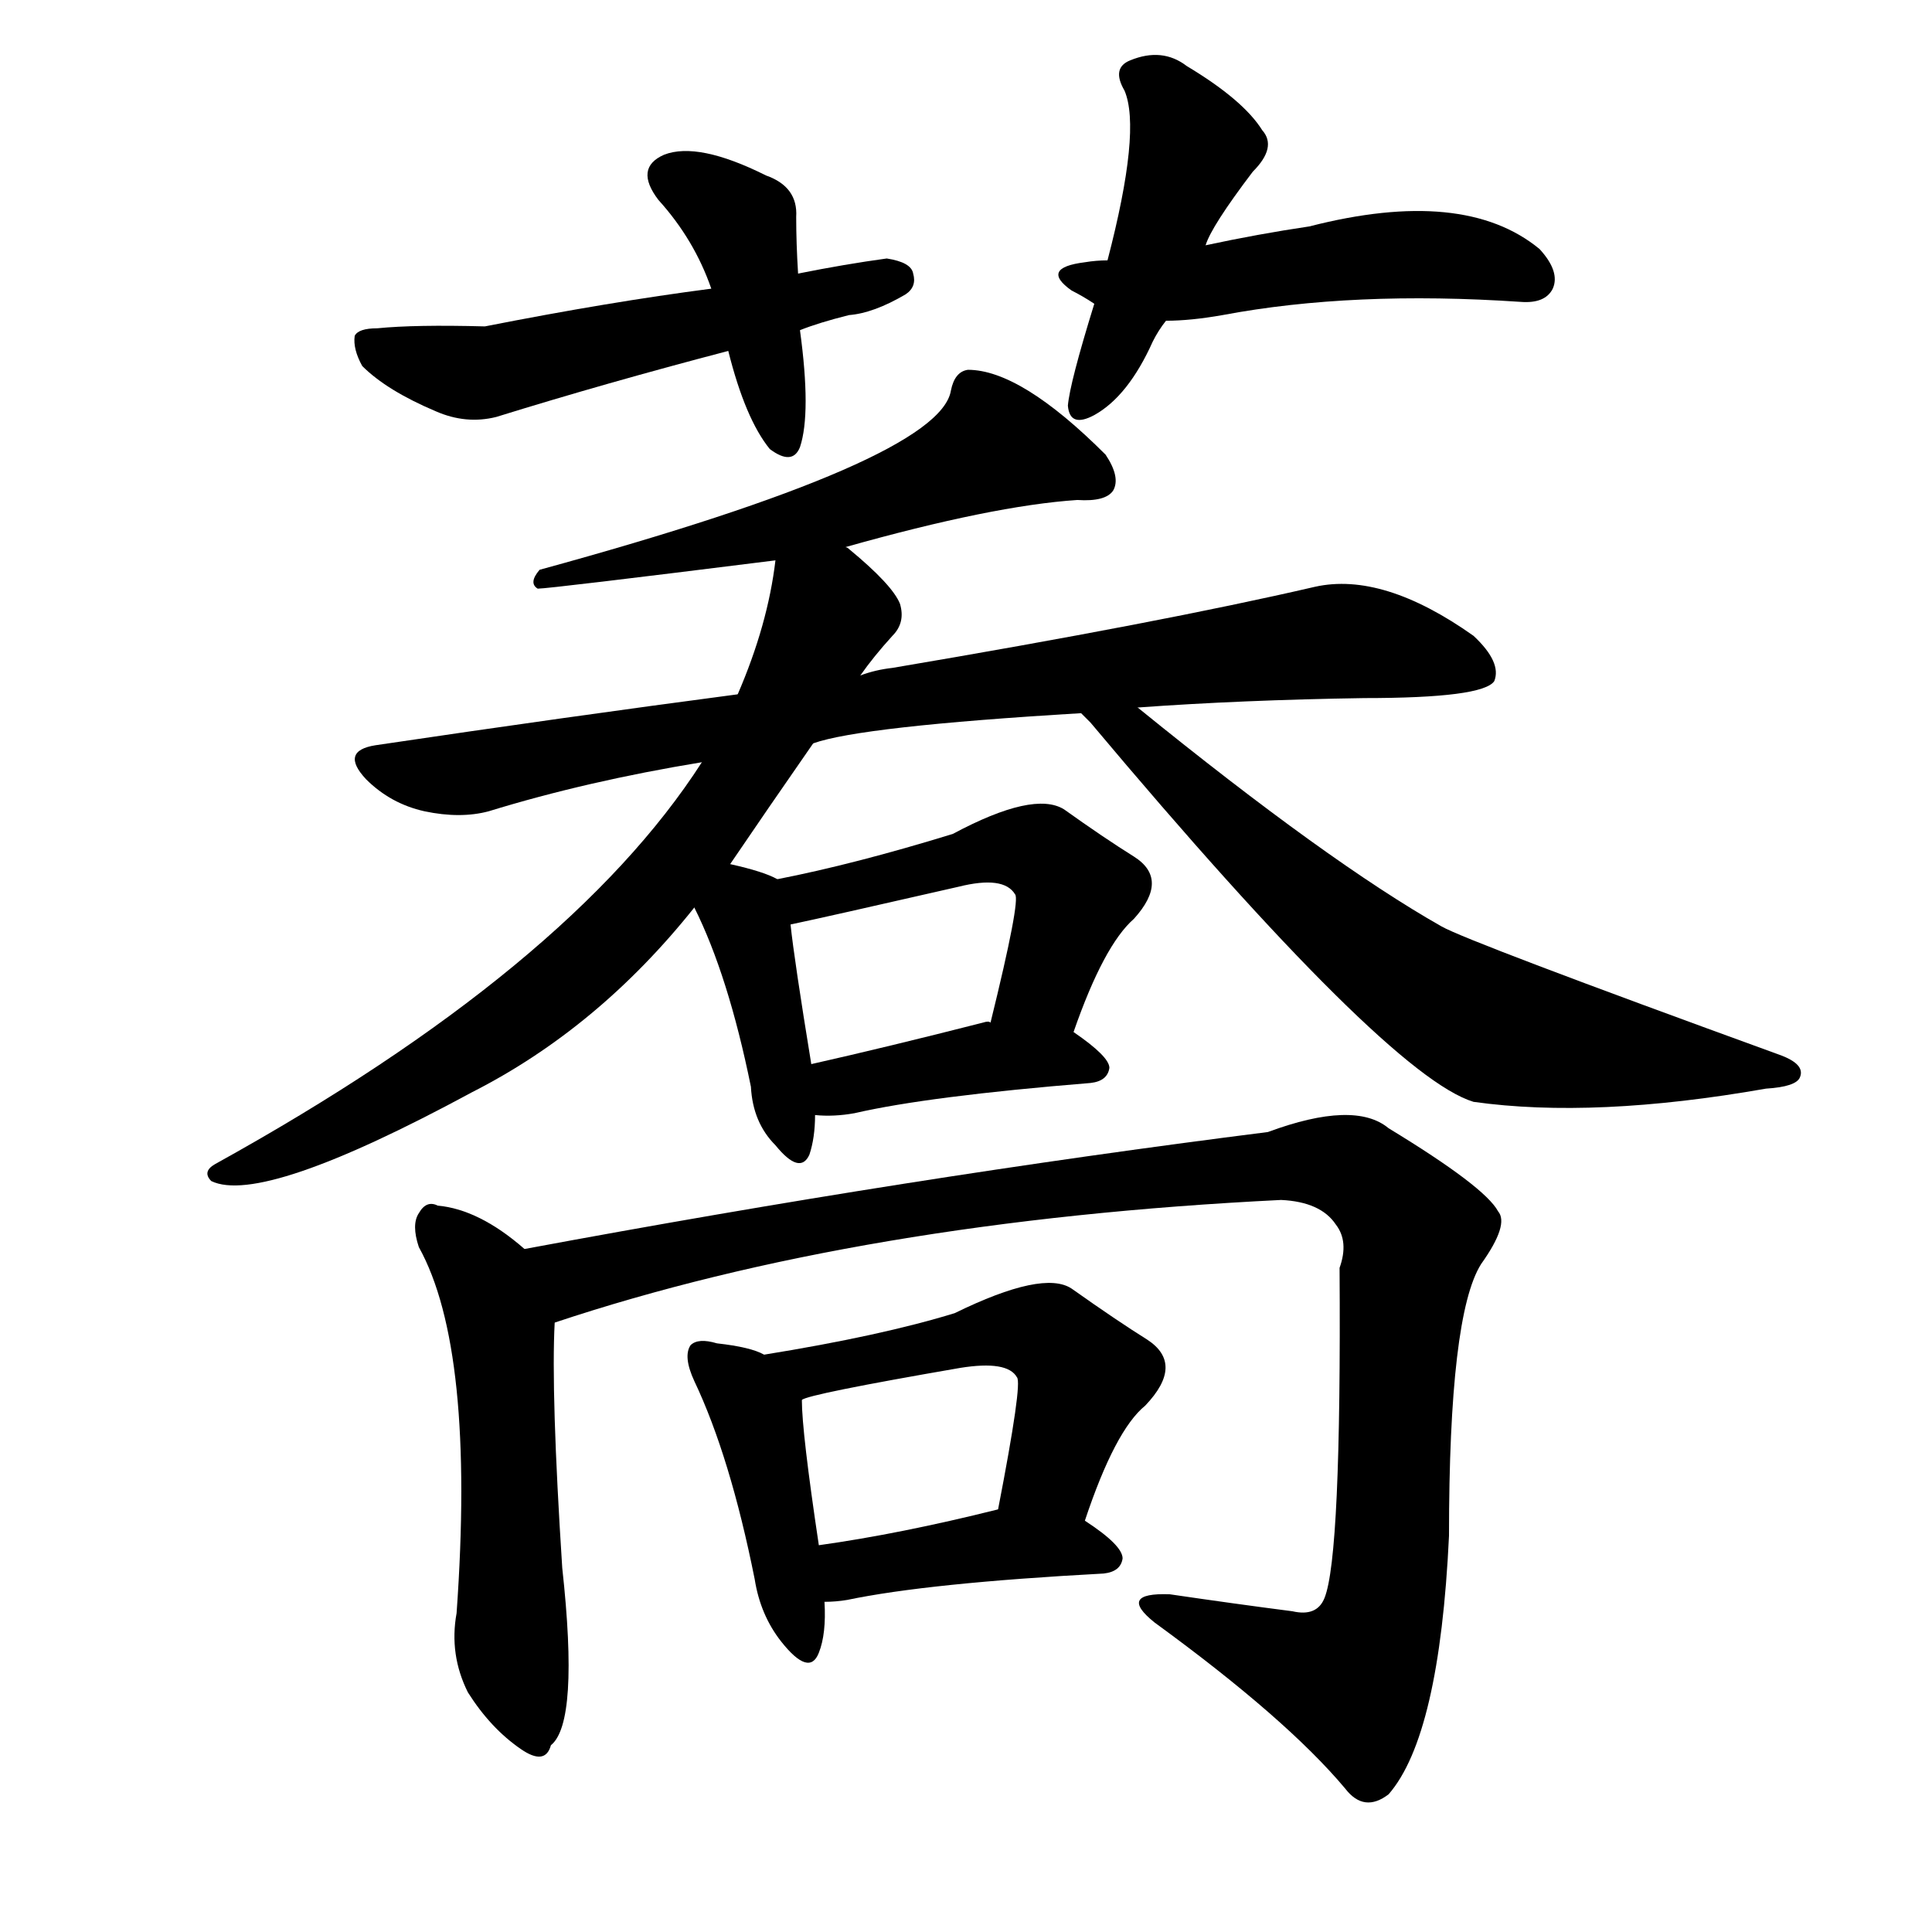 <svg version="1.1" viewBox="0 0 1024 1024" xmlns="http://www.w3.org/2000/svg">
  
  <g transform="scale(1, -1) translate(0, -900)">
    <style type="text/css">
        .origin {display:none;}
        .hide {display:none;}
        .stroke {fill: #000000;}
    </style>

    <path d="M 423 755 Q 422 771 422 785 Q 423 801 406 807 Q 370 825 352 818 Q 336 811 349 794 Q 368 773 377 747 L 386 714 Q 395 678 408 662 Q 420 653 424 663 Q 430 681 424 725 L 423 755 Z" fill="lightgray" class="stroke"/>
    <path d="M 424 725 Q 434 729 450 733 Q 463 734 480 744 Q 486 748 484 755 Q 483 761 470 763 Q 448 760 423 755 L 377 747 Q 323 740 257 727 Q 220 728 200 726 Q 190 726 188 722 Q 187 715 192 706 Q 205 693 231 682 Q 247 675 263 679 Q 321 697 386 714 L 424 725 Z" fill="lightgray" class="stroke"/>
    <path d="M 639 770 Q 642 780 664 809 Q 677 822 669 831 Q 659 847 629 865 Q 616 875 599 868 Q 589 864 596 852 Q 605 831 587 762 L 580 739 Q 567 697 566 685 Q 567 673 580 680 Q 598 690 611 719 Q 614 725 618 730 L 639 770 Z" fill="lightgray" class="stroke"/>
    <path d="M 618 730 Q 631 730 648 733 Q 717 746 806 740 Q 819 739 823 747 Q 827 756 816 768 Q 776 801 694 780 Q 667 776 639 770 L 587 762 Q 581 762 575 761 Q 551 758 568 746 Q 574 743 580 739 L 618 730 Z" fill="lightgray" class="stroke"/>
    <path d="M 448 610 Q 526 632 571 635 Q 586 634 590 640 Q 594 647 586 659 Q 541 704 513 704 Q 506 703 504 693 Q 498 656 286 598 Q 280 591 285 588 Q 291 588 411 603 L 448 610 Z" fill="lightgray" class="stroke"/>
    <path d="M 431 506 Q 456 515 573 522 L 603 525 Q 658 529 723 530 Q 786 530 792 539 Q 796 549 781 563 Q 733 597 697 589 Q 615 570 473 546 Q 464 545 456 542 L 391 532 Q 300 520 199 505 Q 180 502 194 487 Q 207 474 225 470 Q 244 466 259 470 Q 311 486 372 496 L 431 506 Z" fill="lightgray" class="stroke"/>
    <path d="M 387 442 Q 406 470 431 506 L 456 542 Q 463 552 473 563 Q 480 570 477 580 Q 473 590 450 609 Q 449 610 448 610 C 425 629 416 633 411 603 Q 407 569 391 532 L 372 496 Q 302 387 114 283 Q 107 279 112 274 Q 139 261 250 321 Q 317 355 368 419 L 387 442 Z" fill="lightgray" class="stroke"/>
    <path d="M 573 522 Q 574 521 578 517 Q 735 330 781 316 Q 845 307 936 323 Q 952 324 954 329 Q 957 336 943 341 Q 778 401 764 409 Q 704 443 603 525 C 580 544 553 544 573 522 Z" fill="lightgray" class="stroke"/>
    <path d="M 412 434 Q 405 438 387 442 C 358 449 355 446 368 419 Q 386 383 398 324 Q 399 305 411 293 Q 424 277 429 288 Q 432 297 432 309 L 430 336 Q 421 391 419 410 C 416 432 416 432 412 434 Z" fill="lightgray" class="stroke"/>
    <path d="M 569 353 Q 585 399 601 413 Q 620 434 601 446 Q 585 456 564 471 Q 548 481 505 458 Q 453 442 412 434 C 383 428 390 404 419 410 Q 438 414 508 430 Q 532 436 538 426 Q 541 423 525 358 C 518 329 559 325 569 353 Z" fill="lightgray" class="stroke"/>
    <path d="M 432 309 Q 442 308 453 310 Q 492 319 578 326 Q 587 327 588 334 Q 588 340 569 353 C 559 360 555 360 525 358 Q 524 359 521 358 Q 470 345 430 336 C 401 329 402 311 432 309 Z" fill="lightgray" class="stroke"/>
    <path d="M 278 238 Q 254 259 232 261 Q 226 264 222 257 Q 218 251 222 239 Q 252 185 242 45 Q 238 23 248 3 Q 260 -16 276 -27 Q 289 -36 292 -25 Q 307 -13 298 69 Q 292 162 294 199 C 295 224 295 224 278 238 Z" fill="lightgray" class="stroke"/>
    <path d="M 294 199 Q 456 253 679 264 Q 700 263 708 251 Q 715 242 710 228 Q 711 75 702 53 Q 698 43 685 46 Q 654 50 620 55 Q 592 56 612 40 Q 682 -11 713 -48 Q 723 -61 736 -51 Q 763 -20 768 86 Q 768 203 785 230 Q 800 251 794 258 Q 787 271 736 302 Q 718 317 672 300 Q 482 276 278 238 C 248 233 265 190 294 199 Z" fill="lightgray" class="stroke"/>
    <path d="M 405 182 Q 398 186 380 188 Q 370 191 366 187 Q 362 181 368 168 Q 387 128 400 63 Q 403 44 414 30 Q 429 11 434 24 Q 438 34 437 51 L 434 81 Q 425 141 425 158 C 424 174 424 174 405 182 Z" fill="lightgray" class="stroke"/>
    <path d="M 575 94 Q 591 142 607 155 Q 628 177 608 190 Q 592 200 568 217 Q 553 227 506 204 Q 467 192 405 182 C 375 177 396 149 425 158 Q 428 161 509 175 Q 534 179 539 170 Q 542 167 529 100 C 523 71 565 66 575 94 Z" fill="lightgray" class="stroke"/>
    <path d="M 437 51 Q 443 51 449 52 Q 492 61 585 66 Q 594 67 595 74 Q 595 81 575 94 C 556 107 556 107 529 100 Q 477 87 434 81 C 404 77 407 50 437 51 Z" fill="lightgray" class="stroke"/></g>
</svg>